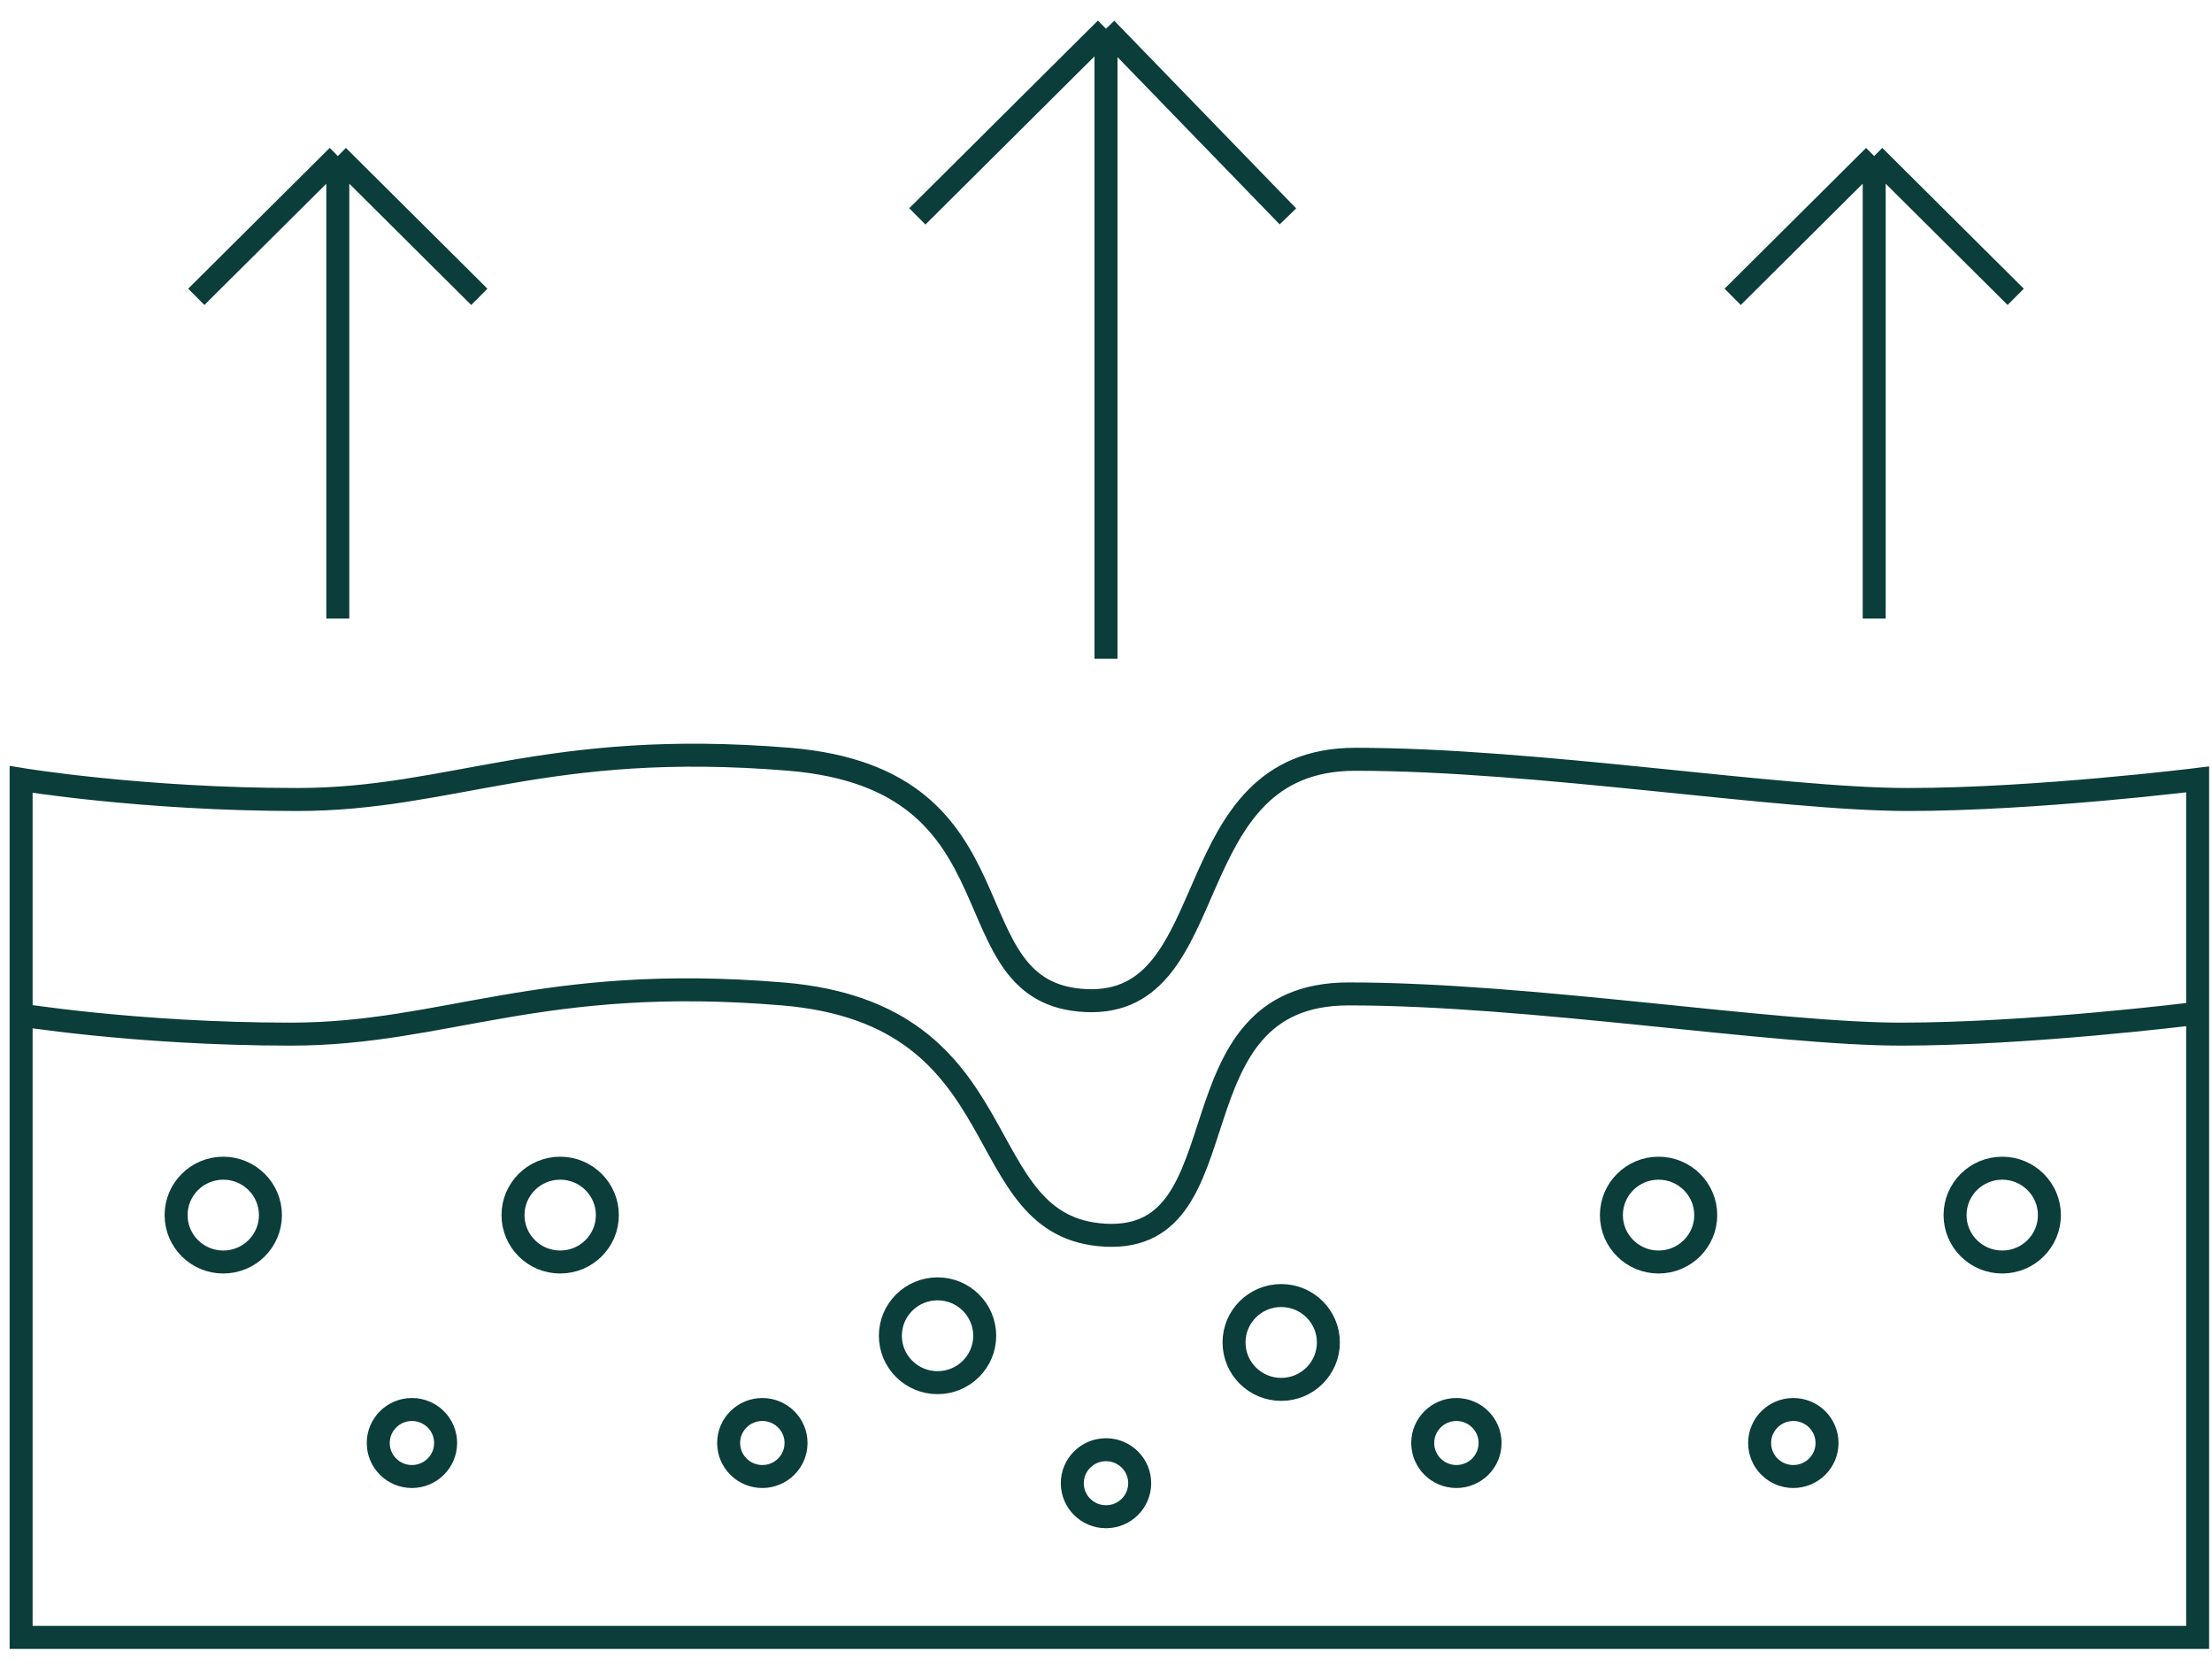 <svg width="77" height="58" viewBox="0 0 77 58" fill="none" xmlns="http://www.w3.org/2000/svg">
<path d="M0.5 35.3C0.5 35.3 4.722 36 10.117 36C15.512 36 18.796 33.9 27.241 34.6C35.685 35.3 33.574 42.767 38.5 43C43.426 43.233 40.611 34.6 46.944 34.6C53.278 34.6 61.722 36 66.179 36C70.636 36 76.265 35.3 76.265 35.3M11.759 21.533V5.433M11.759 5.433L6.833 10.333M11.759 5.433L16.685 10.333M65.241 21.533V5.433M65.241 5.433L60.315 10.333M65.241 5.433L70.167 10.333M38.5 22.933V1M38.5 1L31.932 7.533M38.5 1L44.833 7.533M0.735 27.132C0.735 27.132 4.957 27.832 10.352 27.832C15.747 27.832 19.031 25.732 27.475 26.432C35.92 27.132 32.87 34.599 37.796 34.832C42.722 35.066 40.846 26.432 47.179 26.432C53.512 26.432 61.957 27.832 66.414 27.832C70.87 27.832 76.5 27.132 76.5 27.132V57H0.735V27.132ZM9.414 42.3C9.414 43.202 8.678 43.933 7.772 43.933C6.865 43.933 6.13 43.202 6.13 42.3C6.13 41.398 6.865 40.667 7.772 40.667C8.678 40.667 9.414 41.398 9.414 42.3ZM21.142 42.3C21.142 43.202 20.407 43.933 19.5 43.933C18.593 43.933 17.858 43.202 17.858 42.3C17.858 41.398 18.593 40.667 19.5 40.667C20.407 40.667 21.142 41.398 21.142 42.3ZM34.278 46.5C34.278 47.402 33.543 48.133 32.636 48.133C31.729 48.133 30.994 47.402 30.994 46.5C30.994 45.598 31.729 44.867 32.636 44.867C33.543 44.867 34.278 45.598 34.278 46.5ZM46.241 46.733C46.241 47.635 45.506 48.367 44.599 48.367C43.692 48.367 42.957 47.635 42.957 46.733C42.957 45.831 43.692 45.1 44.599 45.1C45.506 45.1 46.241 45.831 46.241 46.733ZM59.377 42.3C59.377 43.202 58.641 43.933 57.735 43.933C56.828 43.933 56.093 43.202 56.093 42.3C56.093 41.398 56.828 40.667 57.735 40.667C58.641 40.667 59.377 41.398 59.377 42.3ZM71.34 42.3C71.34 43.202 70.604 43.933 69.698 43.933C68.791 43.933 68.056 43.202 68.056 42.3C68.056 41.398 68.791 40.667 69.698 40.667C70.604 40.667 71.34 41.398 71.34 42.3ZM15.512 50.233C15.512 50.878 14.987 51.4 14.339 51.4C13.692 51.4 13.167 50.878 13.167 50.233C13.167 49.589 13.692 49.067 14.339 49.067C14.987 49.067 15.512 49.589 15.512 50.233ZM27.71 50.233C27.71 50.878 27.185 51.4 26.537 51.4C25.889 51.4 25.364 50.878 25.364 50.233C25.364 49.589 25.889 49.067 26.537 49.067C27.185 49.067 27.71 49.589 27.71 50.233ZM39.673 51.633C39.673 52.278 39.148 52.8 38.5 52.8C37.852 52.8 37.327 52.278 37.327 51.633C37.327 50.989 37.852 50.467 38.5 50.467C39.148 50.467 39.673 50.989 39.673 51.633ZM51.87 50.233C51.87 50.878 51.345 51.4 50.697 51.4C50.05 51.4 49.525 50.878 49.525 50.233C49.525 49.589 50.05 49.067 50.697 49.067C51.345 49.067 51.87 49.589 51.87 50.233ZM63.599 50.233C63.599 50.878 63.074 51.4 62.426 51.4C61.778 51.4 61.253 50.878 61.253 50.233C61.253 49.589 61.778 49.067 62.426 49.067C63.074 49.067 63.599 49.589 63.599 50.233Z" stroke="#0B3D3A" stroke-width="0.8"/>
</svg>
